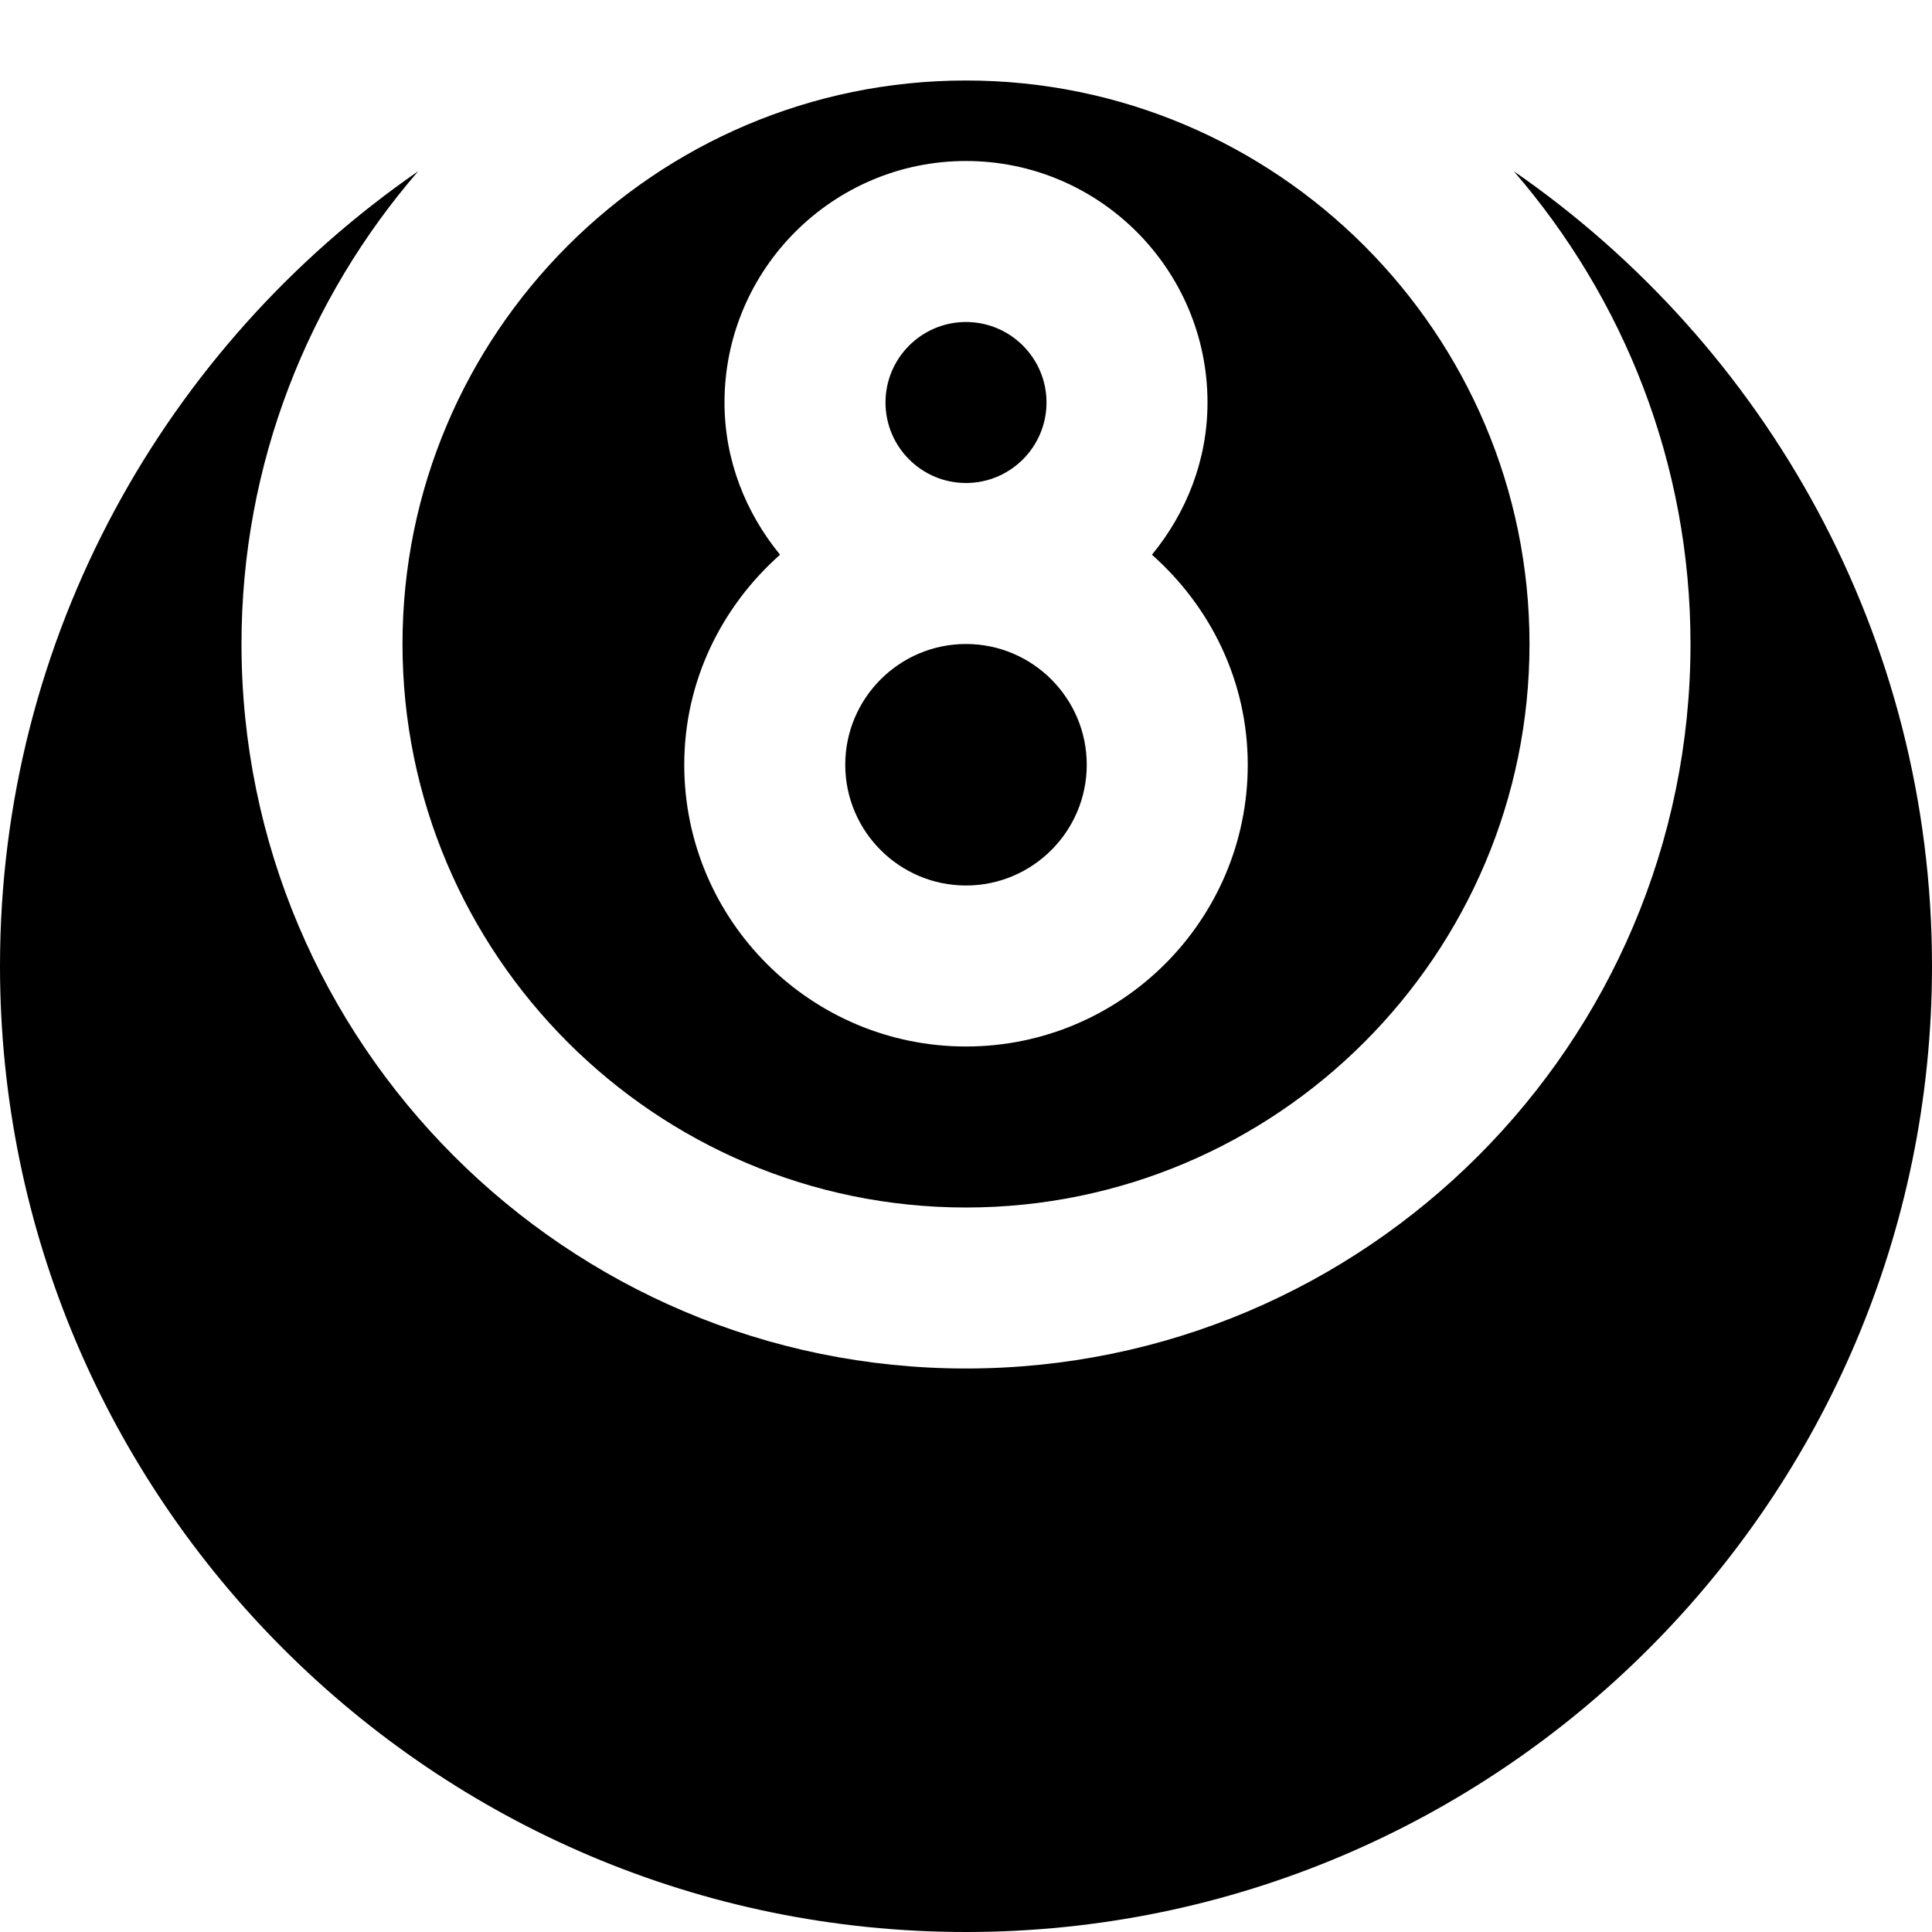 <?xml version="1.0" encoding="UTF-8"?>
<svg xmlns="http://www.w3.org/2000/svg" id="Layer_1" data-name="Layer 1" viewBox="0 0 24 24">
  <path d="m12,6c-.551,0-1-.448-1-1s.449-1,1-1,1,.448,1,1-.449,1-1,1Zm6.805-3.873c1.364,1.578,2.195,3.628,2.195,5.873,0,4.963-4.038,9-9,9S3,12.963,3,8c0-2.245.831-4.295,2.195-5.873C2.061,4.294,0,7.909,0,12c0,6.617,5.383,12,12,12s12-5.383,12-12c0-4.091-2.061-7.706-5.195-9.873Zm-6.805,5.873c-.827,0-1.5.673-1.5,1.5s.673,1.5,1.5,1.5,1.5-.673,1.5-1.5-.673-1.5-1.5-1.5Zm-7,0c0-3.859,3.14-7,7-7s7,3.141,7,7-3.14,7-7,7-7-3.141-7-7Zm4.69-1.109c-.724.642-1.19,1.568-1.19,2.609,0,1.93,1.57,3.5,3.5,3.5s3.5-1.57,3.5-3.5c0-1.041-.466-1.967-1.19-2.609.425-.518.69-1.171.69-1.891,0-1.654-1.346-3-3-3s-3,1.346-3,3c0,.72.266,1.373.69,1.891Z"/>
</svg>
